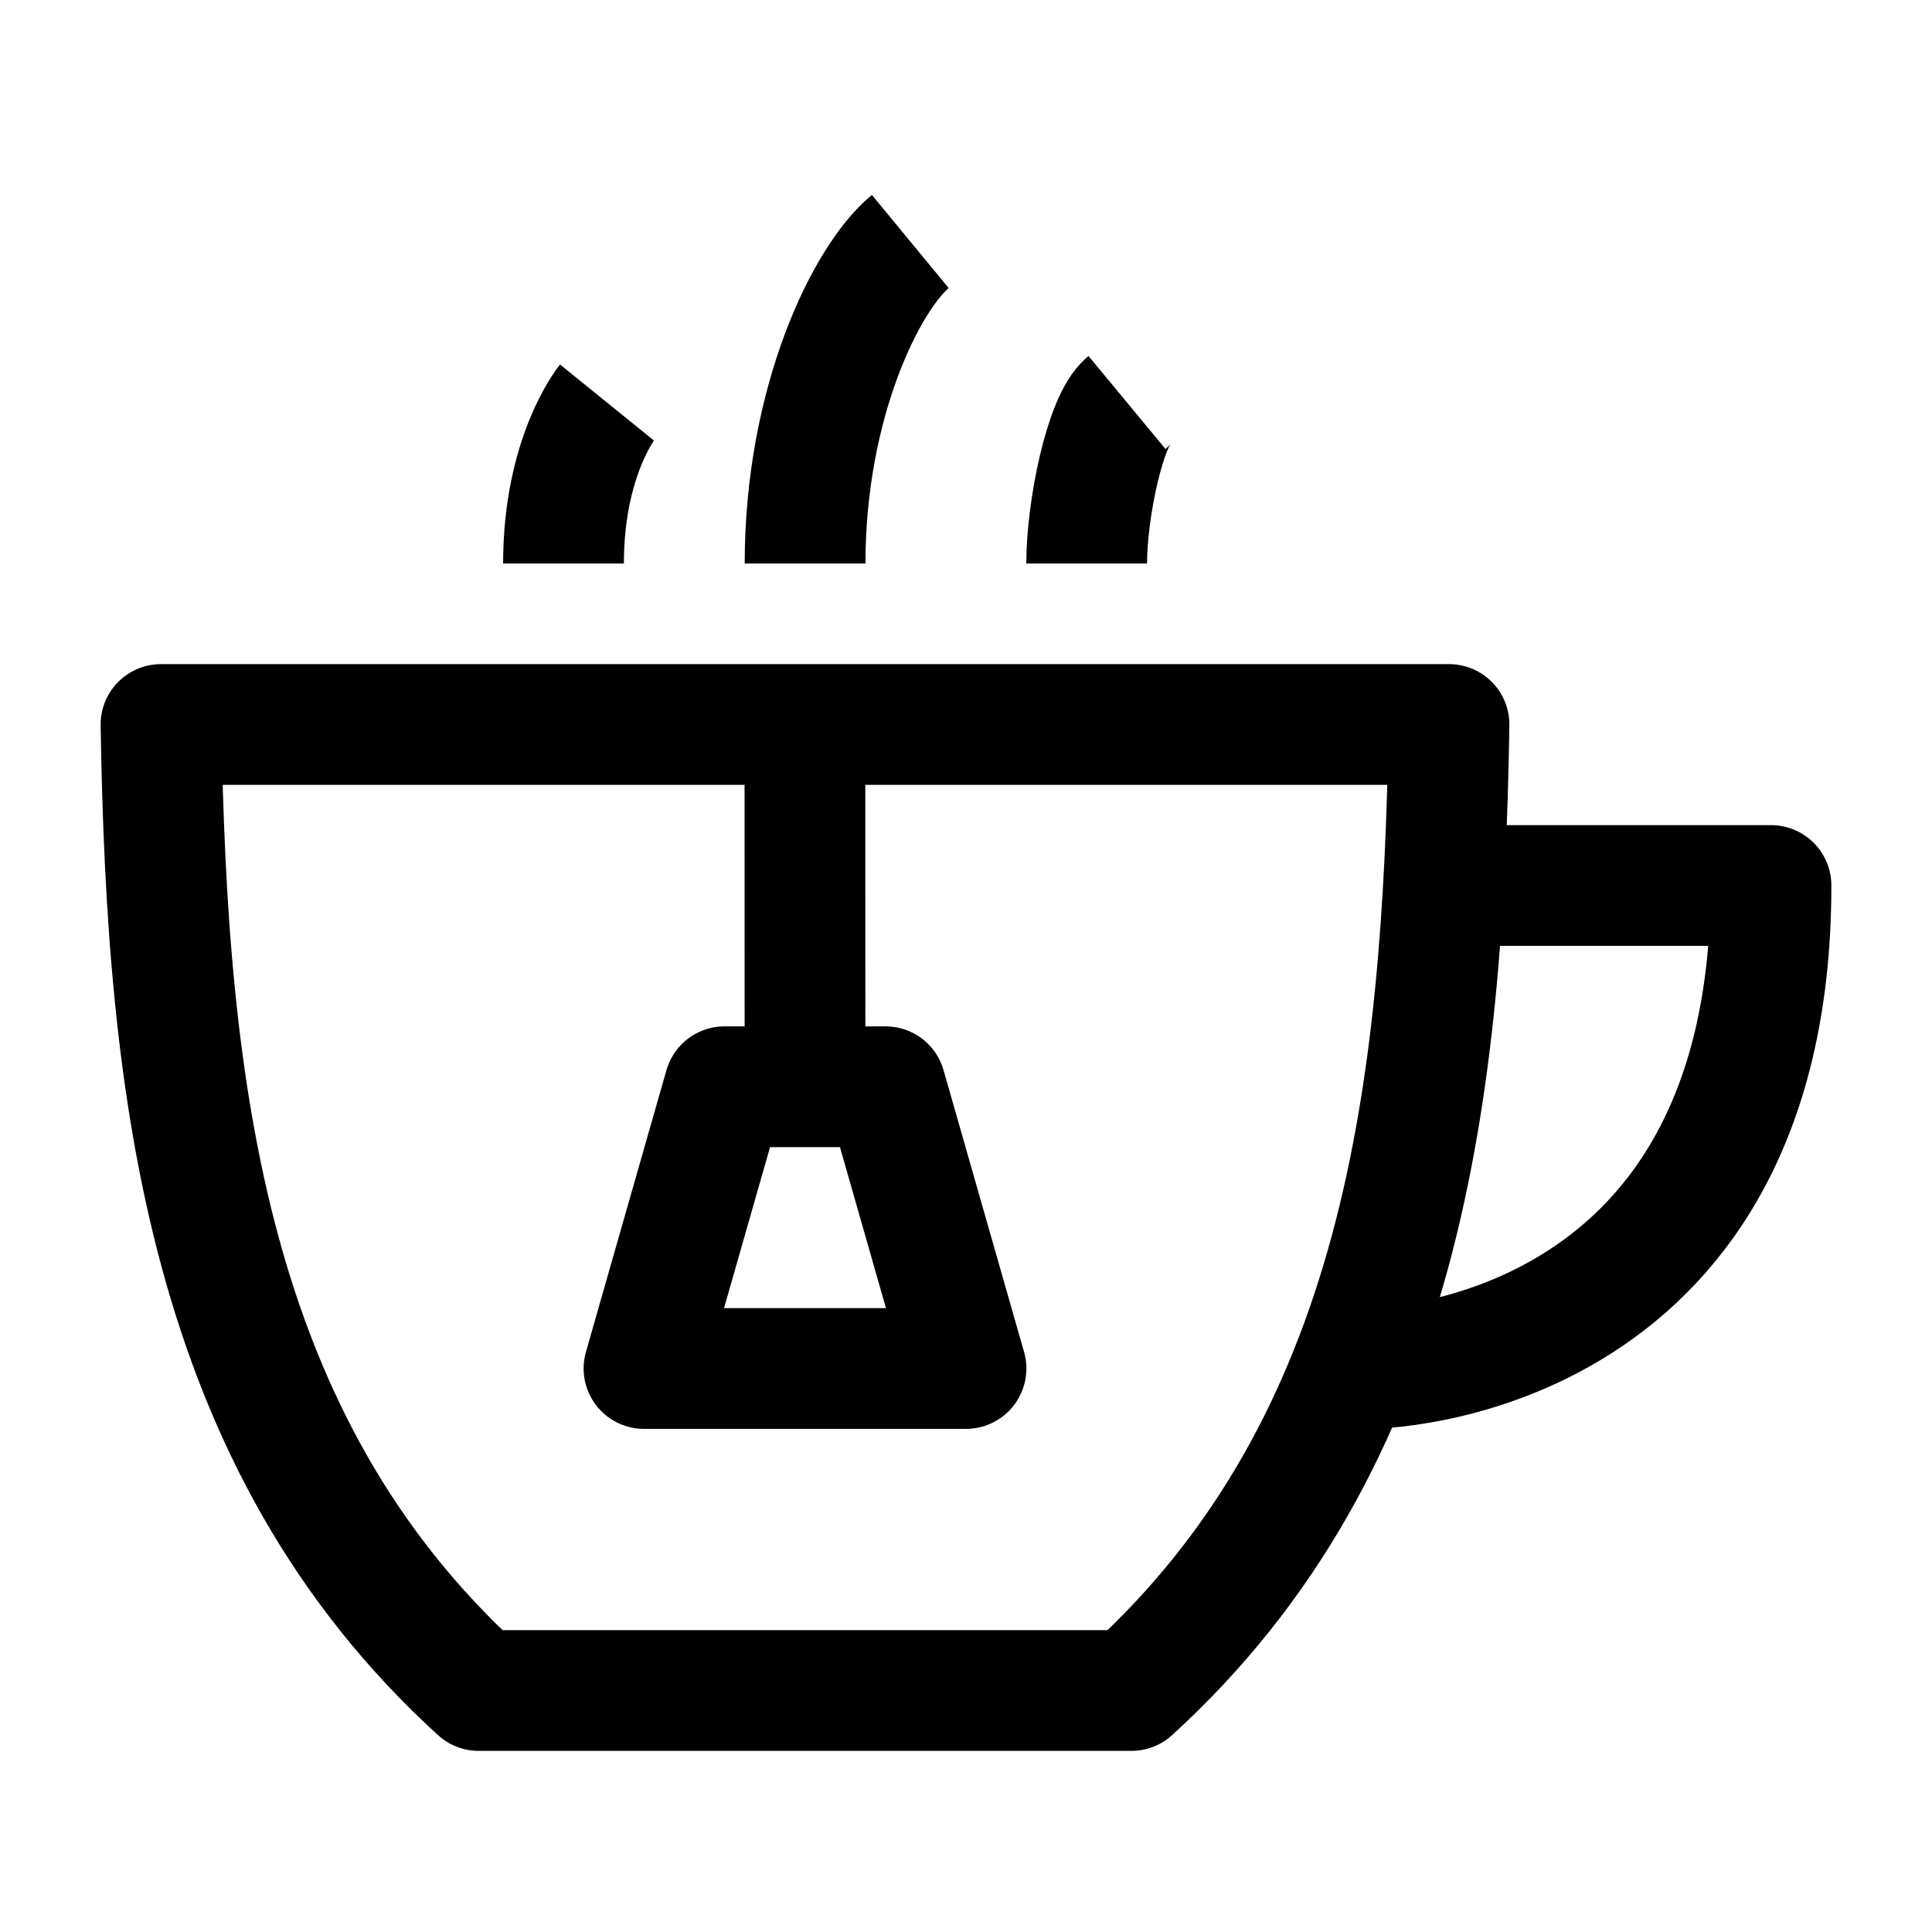 <svg width="24" height="24" viewBox="0 0 24 24" fill="none" xmlns="http://www.w3.org/2000/svg">
    <path d="M18.251 11H22C22 17 17 17 17 17" stroke="currentColor" stroke-width="1.5" stroke-linejoin="round"/>
    <path d="M5.946 21C2.571 17.922 2.073 13.556 2 9H18C17.927 13.556 17.43 17.922 14.055 21H5.946Z" stroke="currentColor" stroke-width="1.5" stroke-linecap="round" stroke-linejoin="round"/>
    <path d="M11.308 3C10.761 3.451 10.001 5 10.001 7M7.54 5C7.54 5 7 5.667 7 7M14 5C13.727 5.226 13.499 6.333 13.499 7" stroke="currentColor" stroke-width="1.5" stroke-linejoin="round"/>
    <path d="M9.999 9L10 13.5M9 13.5H11L12 17H8L9 13.5Z" stroke="currentColor" stroke-width="1.5" stroke-linejoin="round"/>
</svg>
